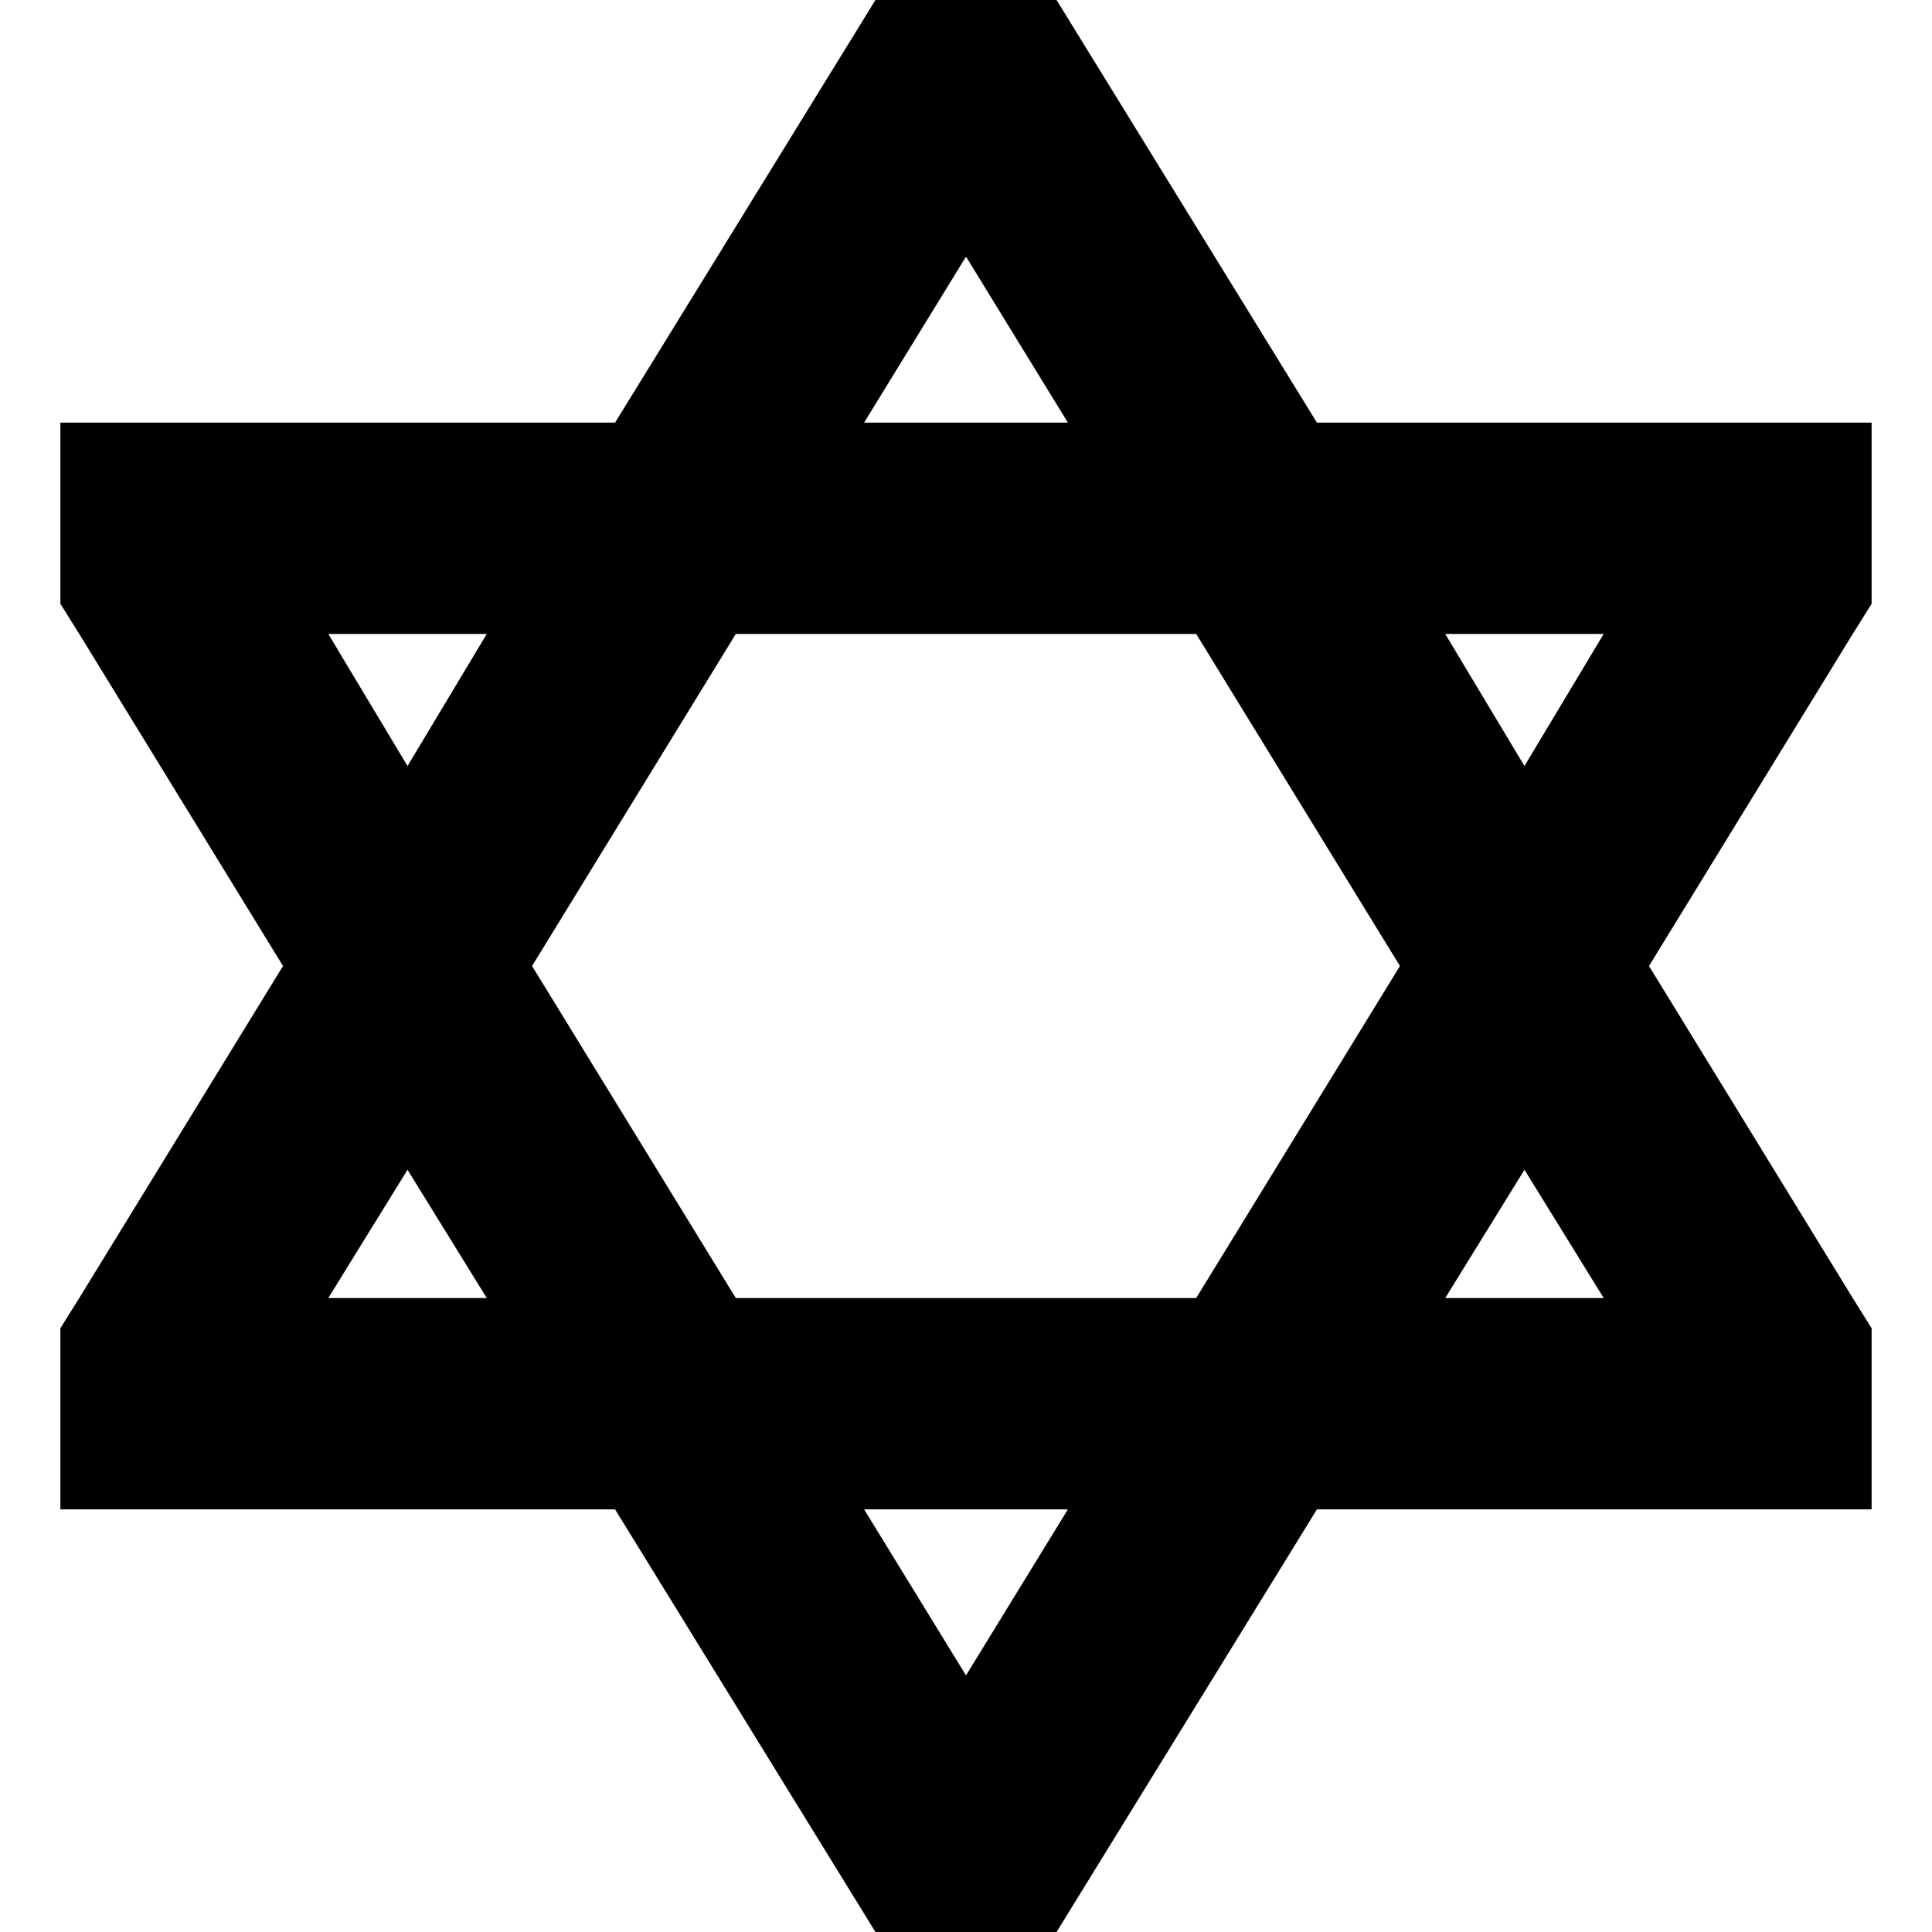 <svg xmlns="http://www.w3.org/2000/svg" viewBox="0 0 512 512">
  <path d="M 16 400 L 72 400 L 163 400 L 232 512 L 280 512 L 349 400 L 440 400 L 496 400 L 496 352 L 491 344 L 437 256 L 491 168 L 496 160 L 496 112 L 440 112 L 349 112 L 280 0 L 232 0 L 163 112 L 72 112 L 16 112 L 16 160 L 21 168 L 75 256 L 21 344 L 16 352 L 16 400 L 16 400 Z M 108 310 L 129 344 L 87 344 L 108 310 L 108 310 Z M 195 344 L 141 256 L 195 168 L 317 168 L 371 256 L 317 344 L 195 344 L 195 344 Z M 229 400 L 283 400 L 256 444 L 229 400 L 229 400 Z M 383 344 L 404 310 L 425 344 L 383 344 L 383 344 Z M 404 203 L 383 168 L 425 168 L 404 203 L 404 203 Z M 283 112 L 229 112 L 256 68 L 283 112 L 283 112 Z M 129 168 L 108 203 L 87 168 L 129 168 L 129 168 Z" />
</svg>